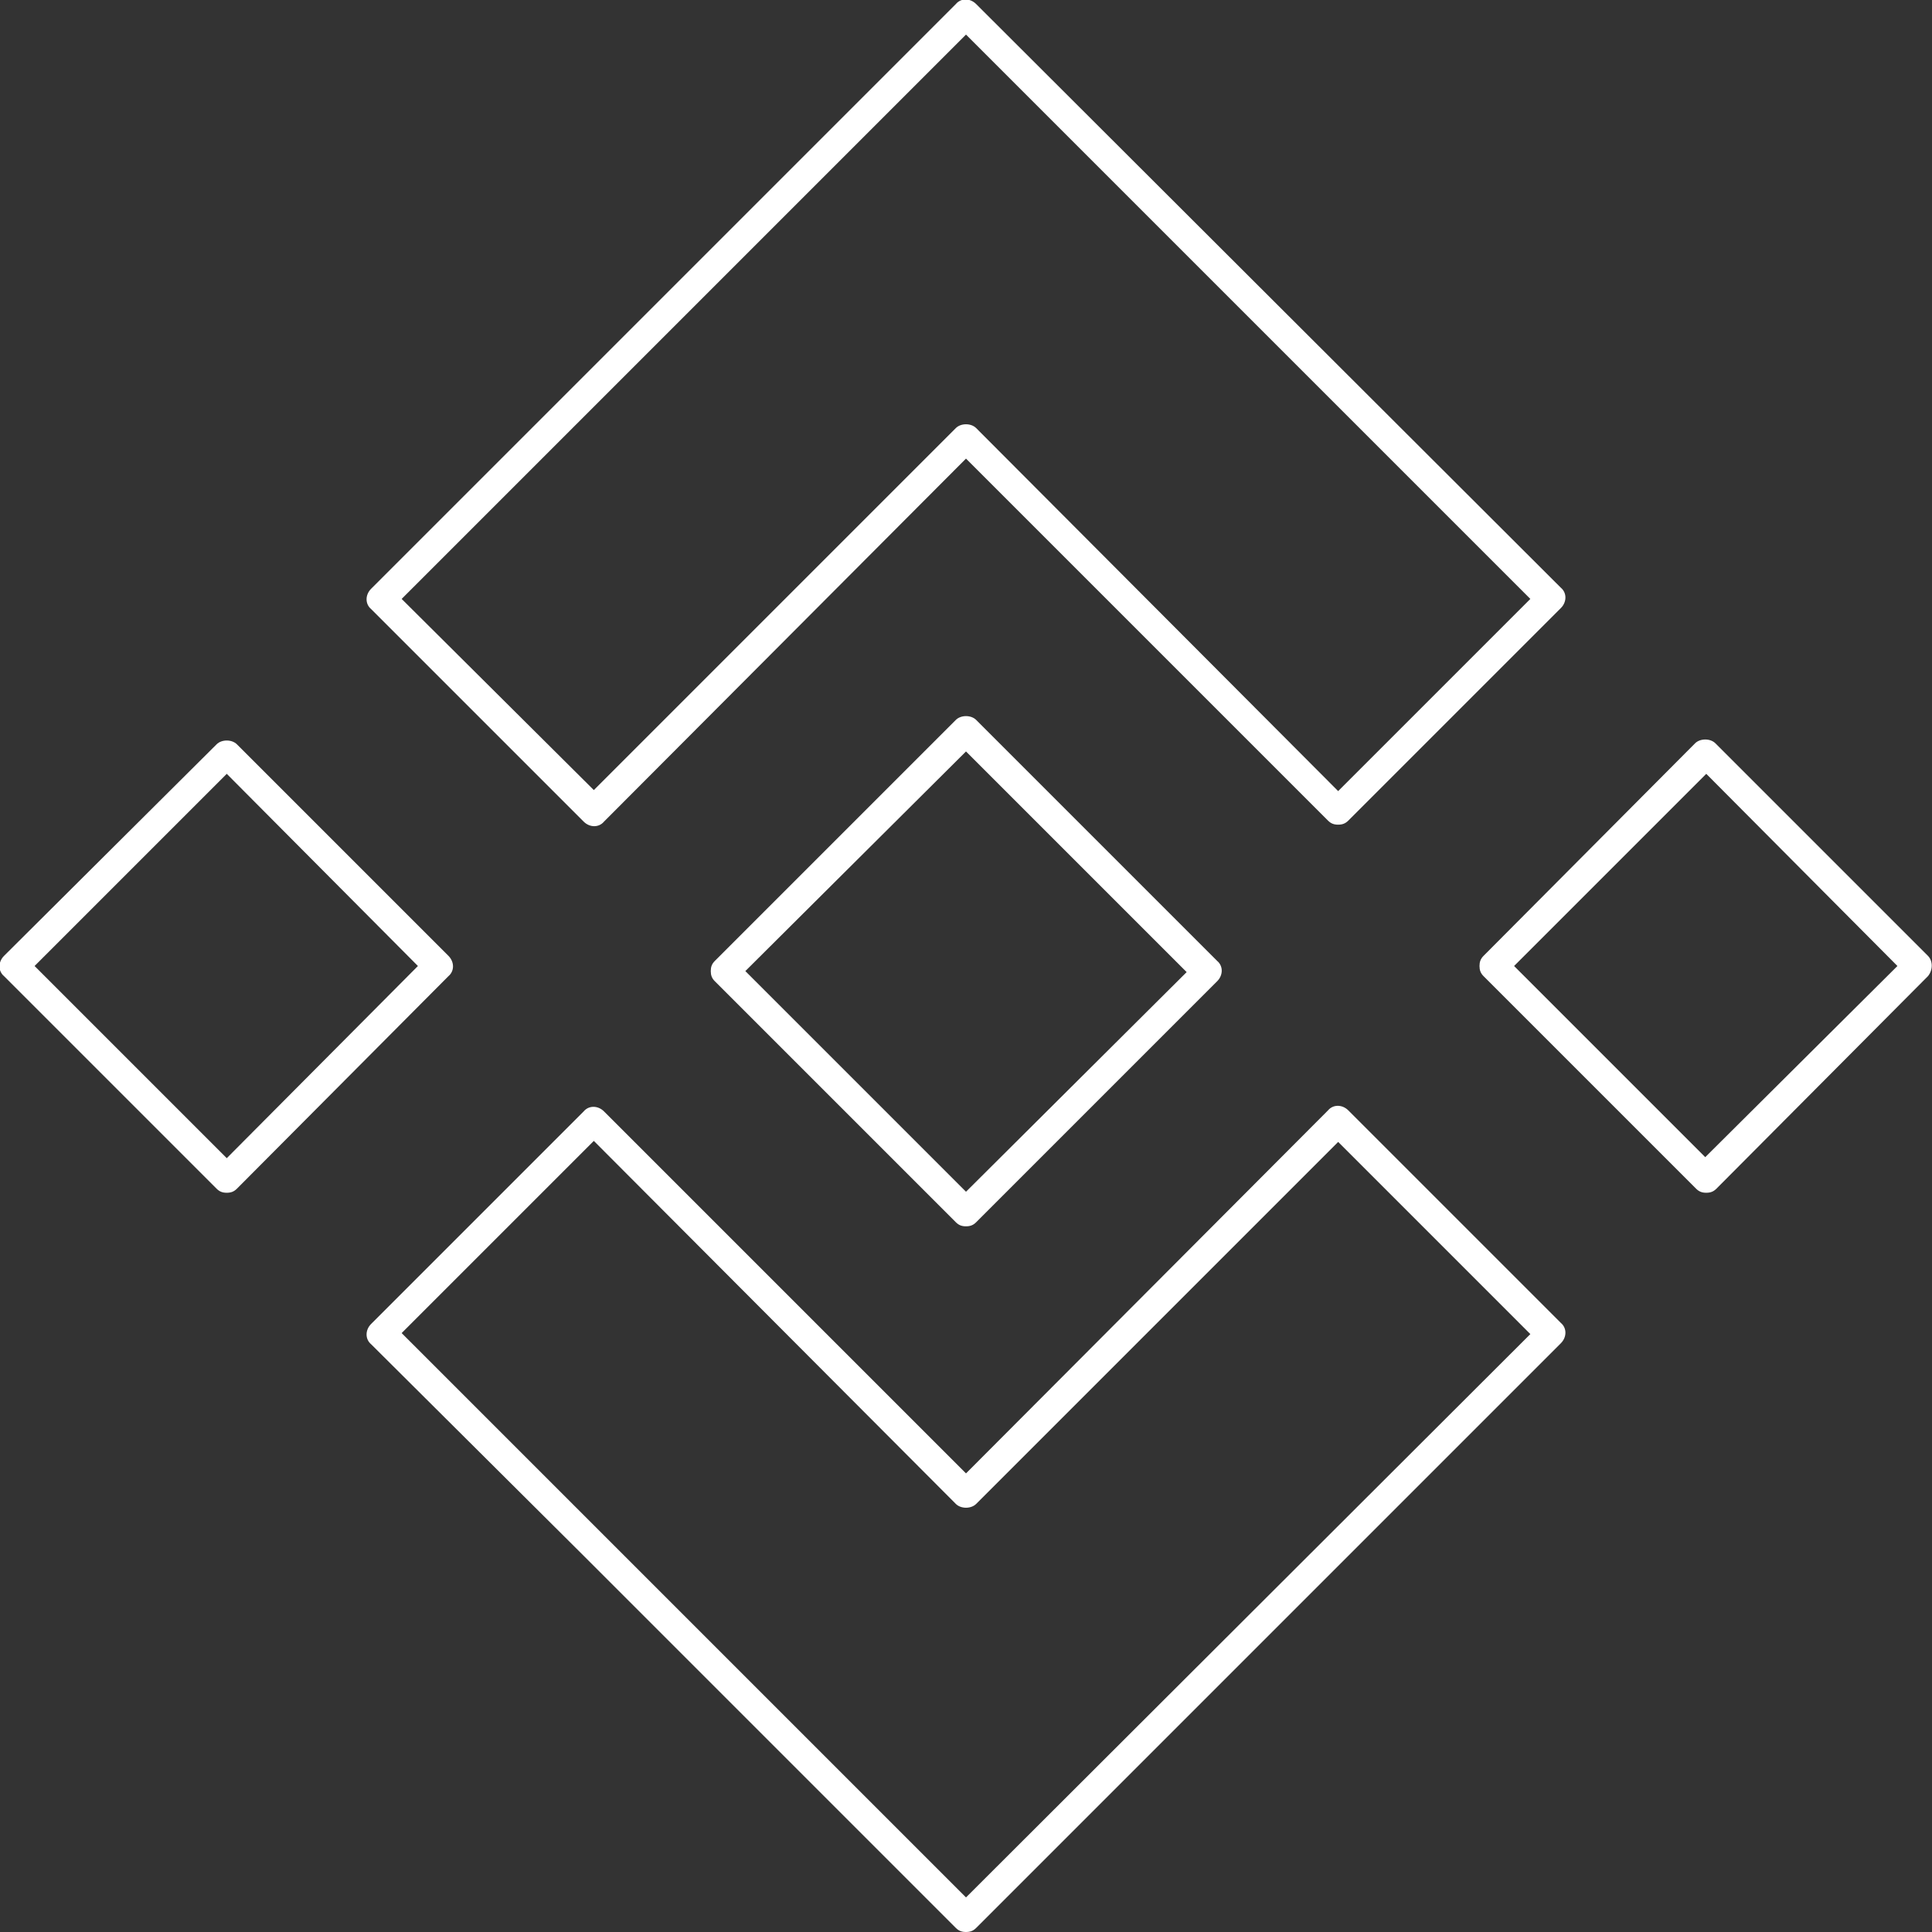 <?xml version="1.0" encoding="utf-8"?>
<!-- Generator: Adobe Illustrator 24.0.3, SVG Export Plug-In . SVG Version: 6.00 Build 0)  -->
<svg version="1.1" id="Layer_1" xmlns="http://www.w3.org/2000/svg" xmlns:xlink="http://www.w3.org/1999/xlink" x="0px" y="0px"
	 viewBox="0 0 190 190" style="enable-background:new 0 0 190 190;" xml:space="preserve">
<rect x="0" y="0" width="190" height="190" fill="#333333" stroke="none"/>
<style type="text/css">
	.st0{fill:#FFFFFF;}
</style>
<g>
	<path class="st0" d="M44.1,94L23.3,73.2c-0.5-0.5-1.5-0.5-2,0L0.4,94c-0.6,0.6-0.6,1.5,0,2l20.9,20.9c0.3,0.3,0.6,0.4,1,0.4
		s0.7-0.1,1-0.4L44.1,96C44.7,95.5,44.7,94.6,44.1,94z M22.3,113.9L3.4,95l18.9-18.9L41.1,95L22.3,113.9z"/>
	<path class="st0" d="M94,70.8L70.3,94.5c-0.3,0.3-0.4,0.6-0.4,1s0.1,0.7,0.4,1L94,120.2c0.3,0.3,0.6,0.4,1,0.4s0.7-0.1,1-0.4
		l23.7-23.7c0.6-0.6,0.6-1.5,0-2L96,70.8C95.5,70.3,94.5,70.3,94,70.8z M95,117.2L73.3,95.5L95,73.9l21.7,21.7L95,117.2z"/>
	<path class="st0" d="M57.4,80.8c0.6,0.6,1.5,0.6,2,0L95,45.1l35.6,35.6c0.3,0.3,0.6,0.4,1,0.4s0.7-0.1,1-0.4l20.9-20.9
		c0.6-0.6,0.6-1.5,0-2L96,0.4c-0.6-0.6-1.5-0.6-2,0L36.5,57.9c-0.6,0.6-0.6,1.5,0,2L57.4,80.8z M95,3.4l55.5,55.5l-18.9,18.9
		L96,42.1c-0.5-0.5-1.5-0.5-2,0L58.4,77.7L39.5,58.9L95,3.4z"/>
	<path class="st0" d="M189.6,94l-20.9-20.9c-0.5-0.5-1.5-0.5-2,0L145.9,94c-0.3,0.3-0.4,0.6-0.4,1s0.1,0.7,0.4,1l20.9,20.9
		c0.3,0.3,0.6,0.4,1,0.4s0.7-0.1,1-0.4L189.6,96C190.1,95.4,190.1,94.5,189.6,94z M167.7,113.8L148.9,95l18.9-18.9L186.6,95
		L167.7,113.8z"/>
	<path class="st0" d="M132.6,109.2c-0.6-0.6-1.5-0.6-2,0L95,144.9l-35.6-35.6c-0.6-0.6-1.5-0.6-2,0l-20.9,20.9c-0.6,0.6-0.6,1.5,0,2
		L57.4,153c0,0,0,0,0,0L94,189.6c0.3,0.3,0.6,0.4,1,0.4s0.7-0.1,1-0.4l57.5-57.5c0.6-0.6,0.6-1.5,0-2L132.6,109.2z M95,186.6
		L59.4,151h0l-19.9-19.9l18.9-18.9L94,147.9c0.5,0.5,1.5,0.5,2,0l35.6-35.6l18.9,18.9L95,186.6z"/>
</g>
</svg>
